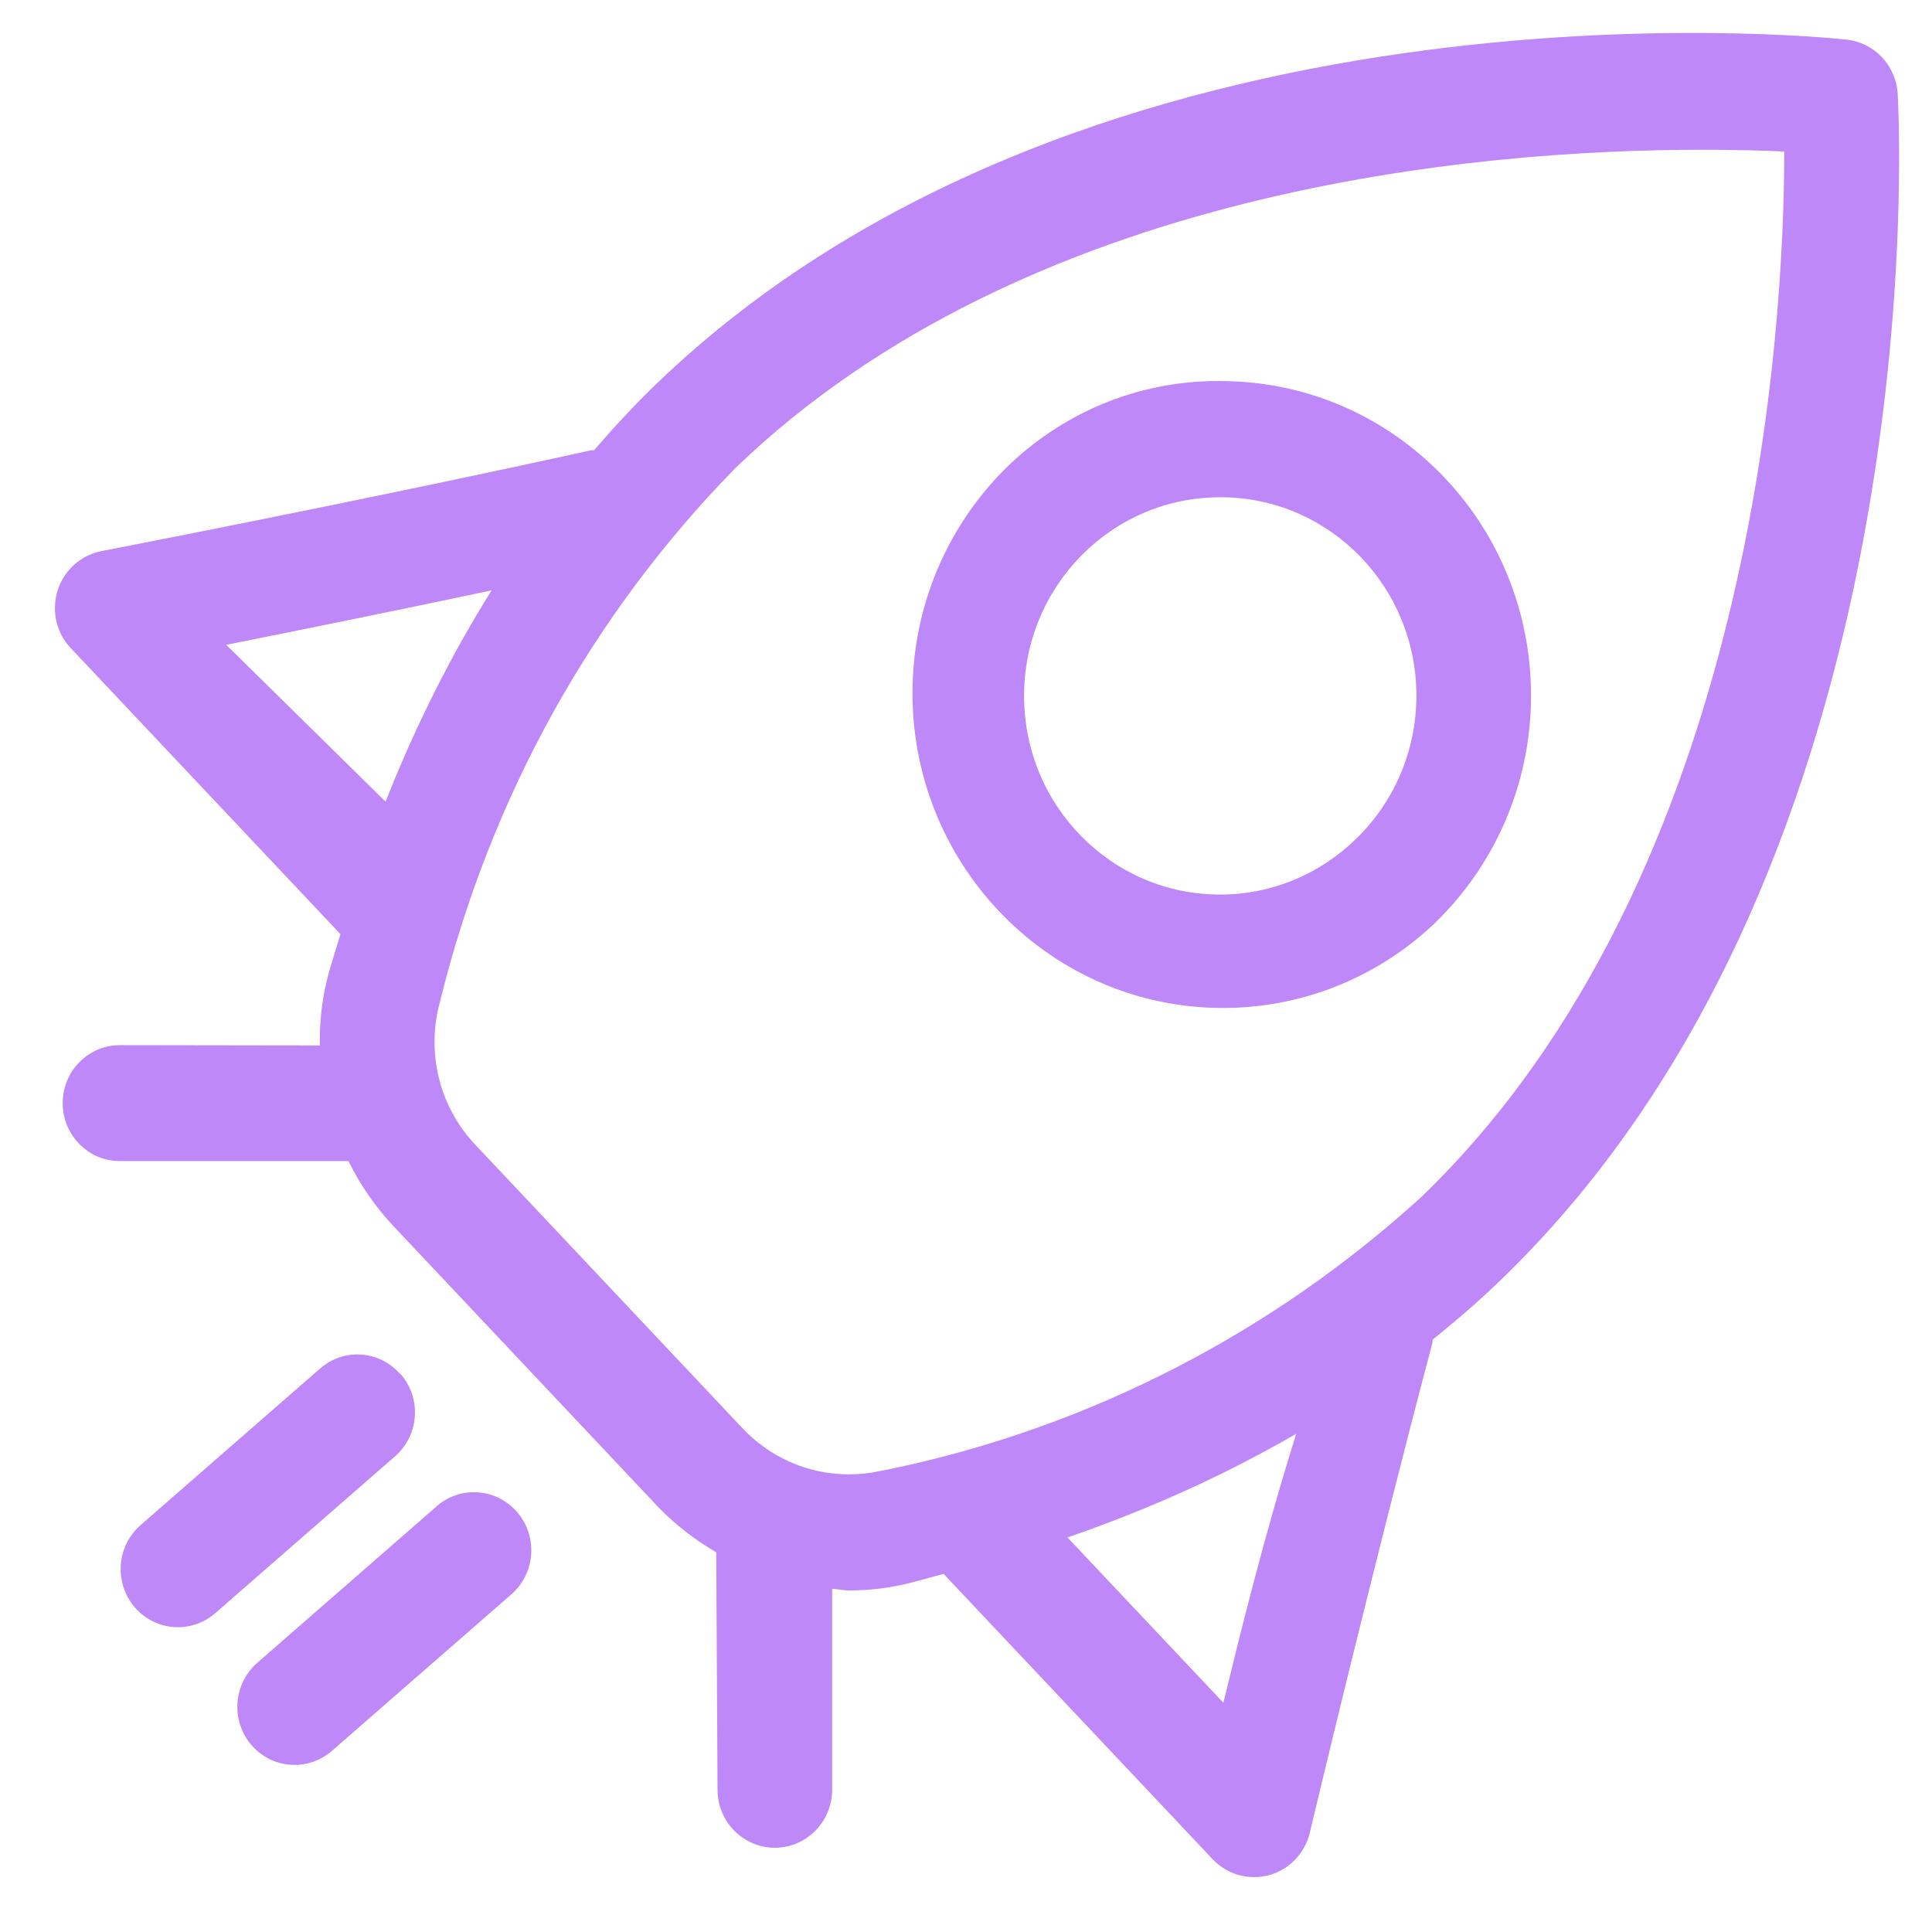 <svg width="33" height="33" viewBox="0 0 33 33" fill="none" xmlns="http://www.w3.org/2000/svg">
<path fill-rule="evenodd" clip-rule="evenodd" d="M24.51 15.765C25.522 14.786 26.151 13.407 26.151 11.88C26.151 8.955 23.846 6.577 20.977 6.511C20.923 6.509 20.865 6.508 20.807 6.508C19.398 6.508 18.119 7.074 17.181 7.996C16.197 8.972 15.586 10.334 15.586 11.84C15.586 14.809 17.96 17.217 20.888 17.217C22.289 17.217 23.564 16.666 24.512 15.765L24.509 15.768L24.51 15.765ZM23.158 14.332C22.558 14.918 21.74 15.28 20.838 15.28C18.99 15.28 17.492 13.761 17.492 11.887C17.492 10.013 18.99 8.494 20.838 8.494C20.84 8.494 20.842 8.494 20.844 8.494H20.925C22.738 8.535 24.193 10.037 24.193 11.881C24.193 12.845 23.797 13.714 23.16 14.331L23.158 14.332ZM32.414 1.604C32.386 1.116 32.012 0.726 31.54 0.677C31.013 0.617 18.632 -0.602 11.199 6.569C10.833 6.922 10.484 7.3 10.147 7.69C10.131 7.69 10.117 7.69 10.101 7.69C6.23 8.545 1.779 9.404 1.734 9.413C1.278 9.502 0.938 9.904 0.938 10.386C0.938 10.652 1.041 10.894 1.209 11.071L5.816 15.957C5.749 16.182 5.675 16.401 5.613 16.63C5.518 16.97 5.463 17.359 5.463 17.762C5.463 17.793 5.463 17.826 5.464 17.857L2.047 17.852C1.508 17.852 1.071 18.295 1.071 18.842C1.071 19.389 1.508 19.832 2.047 19.832H5.952C6.162 20.254 6.415 20.617 6.714 20.936L11.247 25.746C11.539 26.046 11.871 26.304 12.234 26.514L12.256 30.568C12.256 31.116 12.694 31.561 13.235 31.561C13.775 31.561 14.214 31.116 14.214 30.568V27.137C14.312 27.142 14.404 27.166 14.501 27.166C14.502 27.166 14.504 27.166 14.505 27.166C14.845 27.166 15.175 27.126 15.493 27.05C15.687 27.004 15.899 26.94 16.118 26.884L20.712 31.756C20.891 31.944 21.141 32.062 21.419 32.062C21.42 32.062 21.421 32.062 21.421 32.062C21.511 32.062 21.599 32.05 21.683 32.027C22.021 31.933 22.287 31.658 22.371 31.31C22.383 31.259 23.442 26.802 24.469 22.93C24.469 22.914 24.469 22.898 24.469 22.884C24.87 22.56 25.26 22.225 25.625 21.872C33.065 14.706 32.444 2.139 32.414 1.604ZM3.864 11.014C5.044 10.779 6.694 10.445 8.397 10.084C7.723 11.157 7.097 12.395 6.586 13.693L3.864 11.014ZM15.027 25.127C14.869 25.163 14.686 25.183 14.5 25.183C13.778 25.183 13.127 24.875 12.668 24.38L8.132 19.567C7.693 19.111 7.422 18.486 7.422 17.796C7.422 17.569 7.451 17.348 7.508 17.138C8.387 13.556 10.153 10.456 12.557 7.999C17.528 3.203 25.262 2.558 29.066 2.558C29.628 2.558 30.106 2.571 30.476 2.588C30.476 5.487 30.002 14.922 24.284 20.439C21.765 22.738 18.626 24.389 15.153 25.103L15.027 25.127ZM20.897 29.085L18.234 26.261C19.7 25.753 20.953 25.175 22.14 24.491C21.589 26.25 21.185 27.898 20.897 29.08V29.085ZM6.844 23.479C6.664 23.268 6.4 23.135 6.105 23.135C5.858 23.135 5.633 23.228 5.462 23.38L2.4 26.051C2.192 26.234 2.061 26.503 2.061 26.802C2.061 27.35 2.499 27.794 3.039 27.794C3.283 27.794 3.508 27.702 3.679 27.552L6.741 24.881C6.954 24.698 7.088 24.427 7.088 24.124C7.088 23.874 6.996 23.645 6.845 23.471L6.844 23.479ZM7.455 25.732L4.392 28.404C4.185 28.587 4.054 28.855 4.054 29.154C4.054 29.703 4.491 30.146 5.032 30.146C5.276 30.146 5.5 30.055 5.672 29.904L8.734 27.233C8.944 27.05 9.075 26.78 9.075 26.48C9.075 25.933 8.636 25.488 8.096 25.488C7.851 25.488 7.628 25.578 7.456 25.729L7.455 25.732Z" fill="#BE88F8"/>
</svg>
